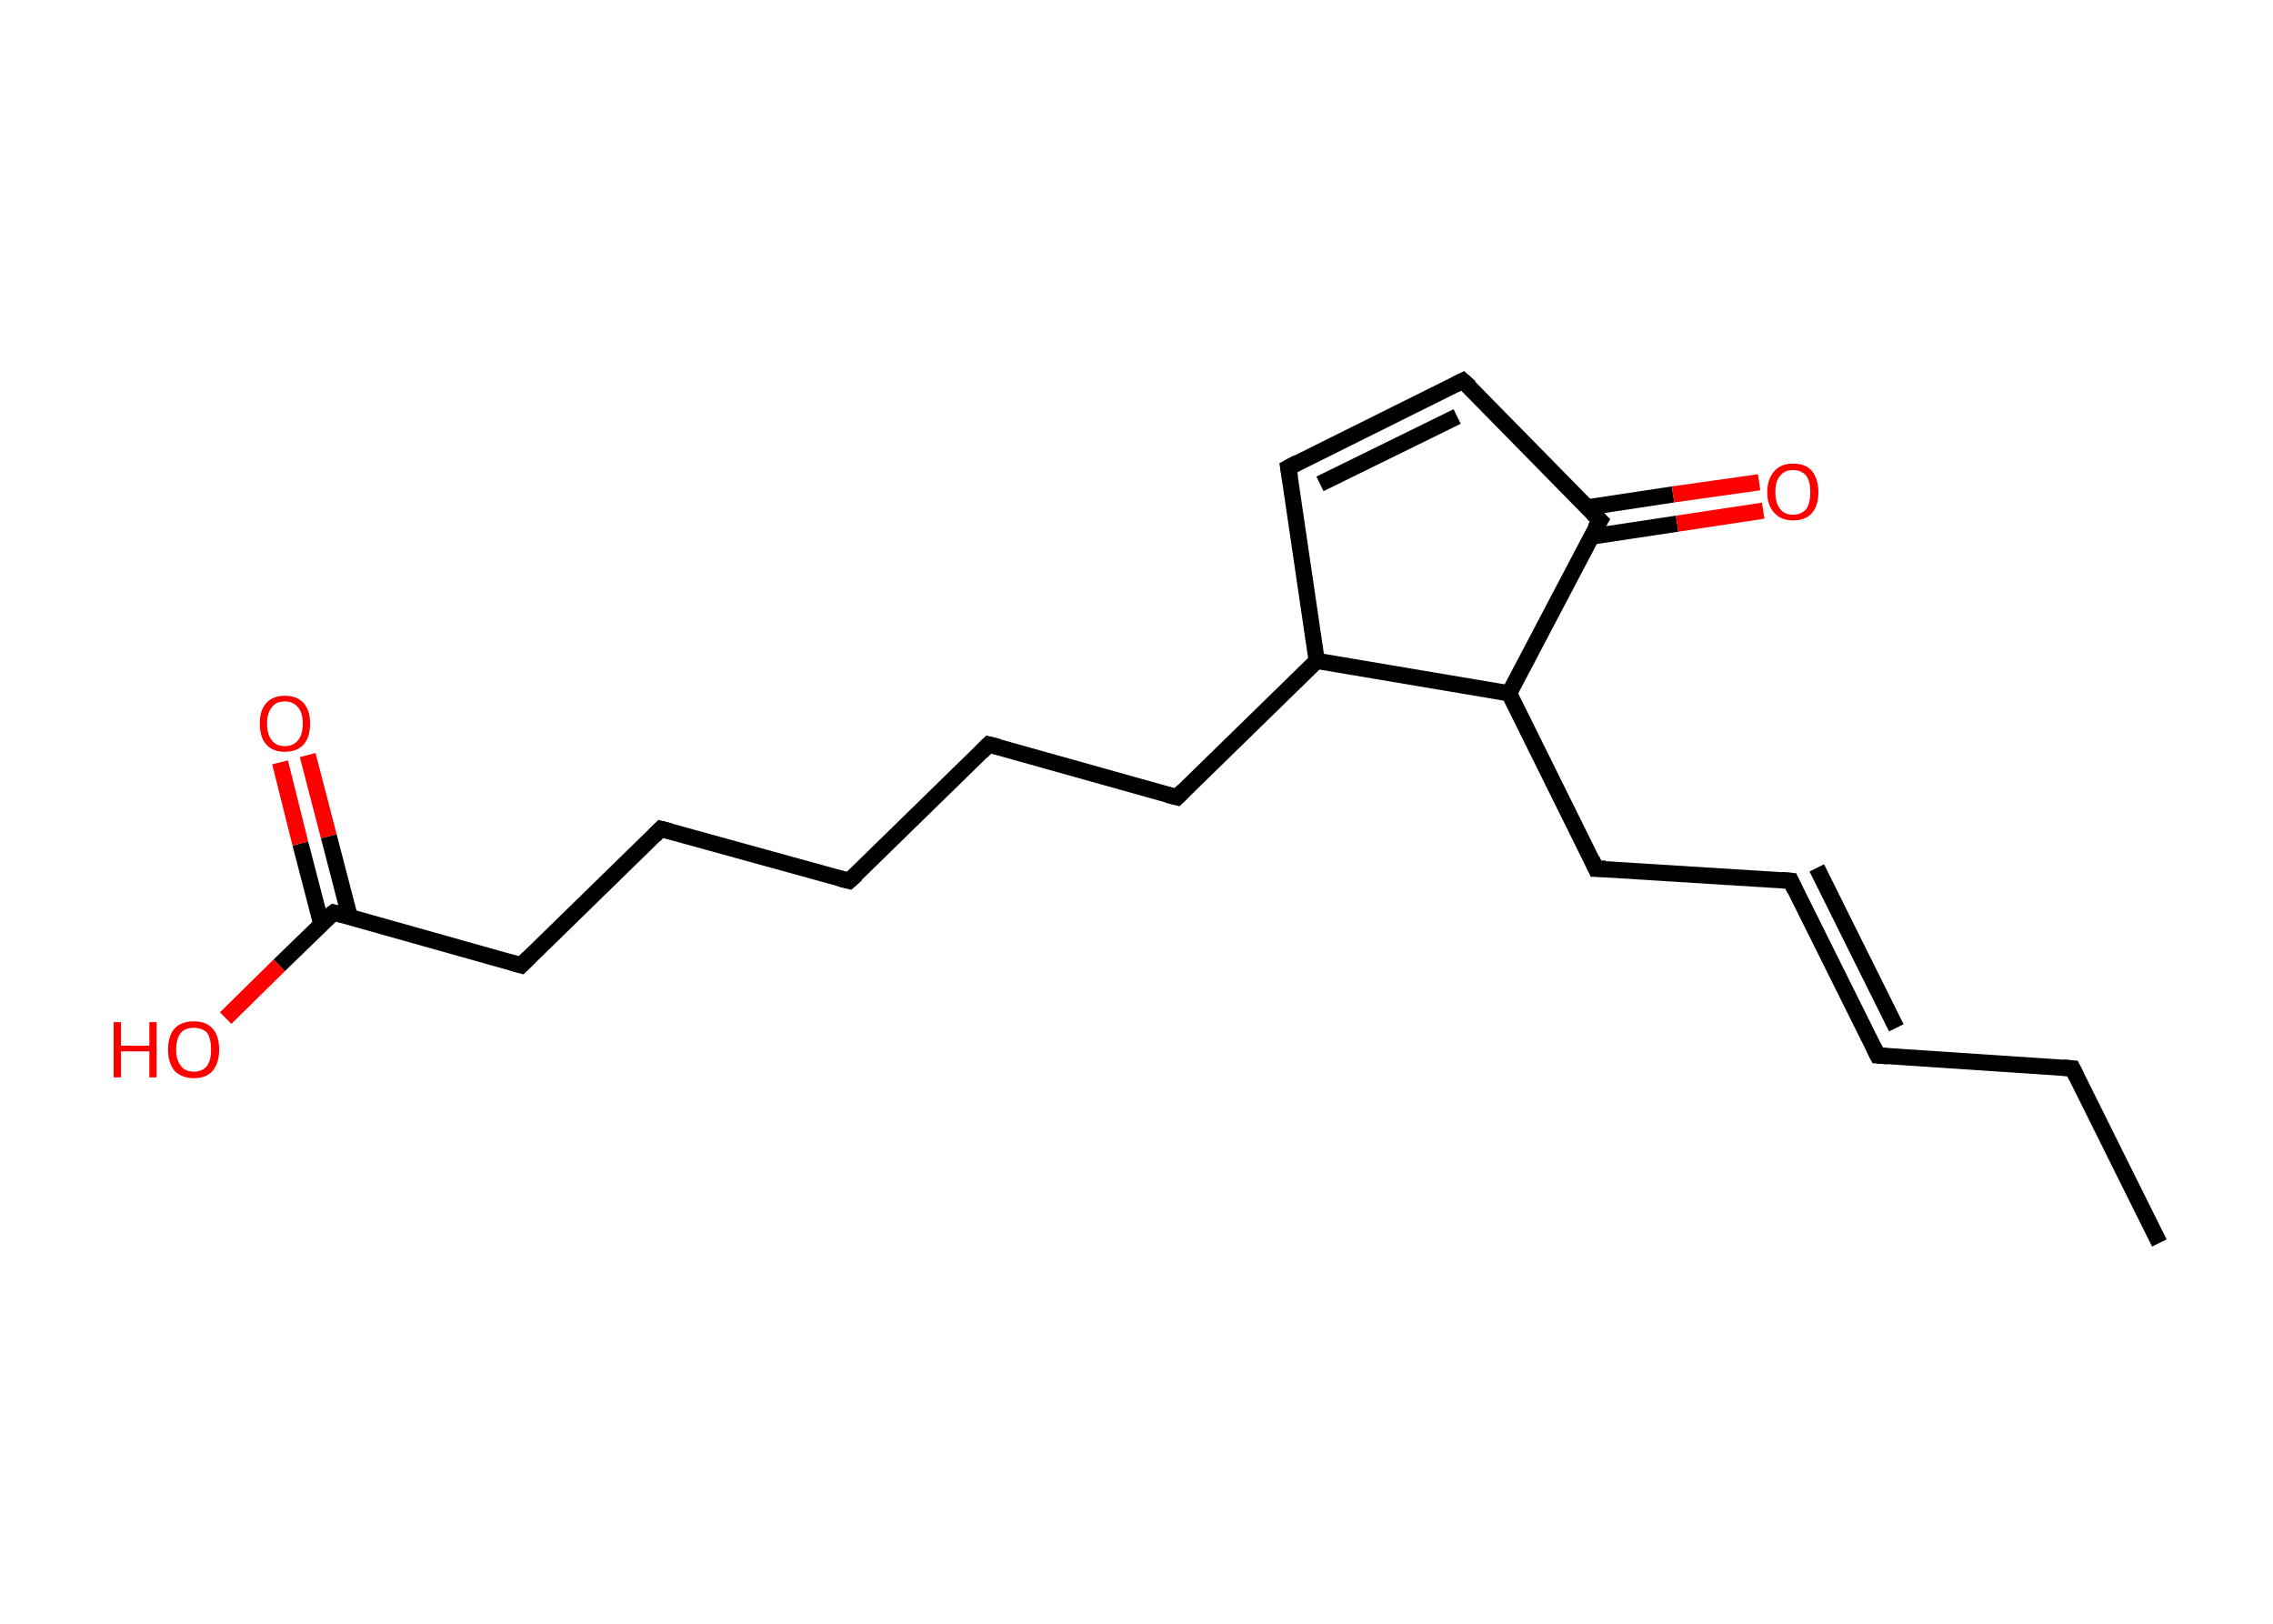 <?xml version='1.0' encoding='ASCII' standalone='yes'?>
<svg xmlns="http://www.w3.org/2000/svg" xmlns:rdkit="http://www.rdkit.org/xml" xmlns:xlink="http://www.w3.org/1999/xlink" version="1.1" baseProfile="full" xml:space="preserve" width="280px" height="200px" viewBox="0 0 280 200">
<!-- END OF HEADER -->
<rect style="opacity:1.0;fill:#FFFFFF;stroke:none" width="280.0" height="200.0" x="0.0" y="0.0"> </rect>
<path class="bond-0 atom-0 atom-1" d="M 266.0,153.1 L 255.3,131.6" style="fill:none;fill-rule:evenodd;stroke:#000000;stroke-width:2.0px;stroke-linecap:butt;stroke-linejoin:miter;stroke-opacity:1"/>
<path class="bond-1 atom-1 atom-2" d="M 255.3,131.6 L 231.3,130.0" style="fill:none;fill-rule:evenodd;stroke:#000000;stroke-width:2.0px;stroke-linecap:butt;stroke-linejoin:miter;stroke-opacity:1"/>
<path class="bond-2 atom-2 atom-3" d="M 231.3,130.0 L 220.6,108.5" style="fill:none;fill-rule:evenodd;stroke:#000000;stroke-width:2.0px;stroke-linecap:butt;stroke-linejoin:miter;stroke-opacity:1"/>
<path class="bond-2 atom-2 atom-3" d="M 233.6,126.6 L 223.8,106.9" style="fill:none;fill-rule:evenodd;stroke:#000000;stroke-width:2.0px;stroke-linecap:butt;stroke-linejoin:miter;stroke-opacity:1"/>
<path class="bond-3 atom-3 atom-4" d="M 220.6,108.5 L 196.6,107.0" style="fill:none;fill-rule:evenodd;stroke:#000000;stroke-width:2.0px;stroke-linecap:butt;stroke-linejoin:miter;stroke-opacity:1"/>
<path class="bond-4 atom-4 atom-5" d="M 196.6,107.0 L 185.9,85.4" style="fill:none;fill-rule:evenodd;stroke:#000000;stroke-width:2.0px;stroke-linecap:butt;stroke-linejoin:miter;stroke-opacity:1"/>
<path class="bond-5 atom-5 atom-6" d="M 185.9,85.4 L 197.1,64.1" style="fill:none;fill-rule:evenodd;stroke:#000000;stroke-width:2.0px;stroke-linecap:butt;stroke-linejoin:miter;stroke-opacity:1"/>
<path class="bond-6 atom-6 atom-7" d="M 196.0,66.1 L 206.6,64.5" style="fill:none;fill-rule:evenodd;stroke:#000000;stroke-width:2.0px;stroke-linecap:butt;stroke-linejoin:miter;stroke-opacity:1"/>
<path class="bond-6 atom-6 atom-7" d="M 206.6,64.5 L 217.2,62.9" style="fill:none;fill-rule:evenodd;stroke:#FF0000;stroke-width:2.0px;stroke-linecap:butt;stroke-linejoin:miter;stroke-opacity:1"/>
<path class="bond-6 atom-6 atom-7" d="M 195.5,62.5 L 206.1,60.9" style="fill:none;fill-rule:evenodd;stroke:#000000;stroke-width:2.0px;stroke-linecap:butt;stroke-linejoin:miter;stroke-opacity:1"/>
<path class="bond-6 atom-6 atom-7" d="M 206.1,60.9 L 216.7,59.4" style="fill:none;fill-rule:evenodd;stroke:#FF0000;stroke-width:2.0px;stroke-linecap:butt;stroke-linejoin:miter;stroke-opacity:1"/>
<path class="bond-7 atom-6 atom-8" d="M 197.1,64.1 L 180.2,46.9" style="fill:none;fill-rule:evenodd;stroke:#000000;stroke-width:2.0px;stroke-linecap:butt;stroke-linejoin:miter;stroke-opacity:1"/>
<path class="bond-8 atom-8 atom-9" d="M 180.2,46.9 L 158.7,57.6" style="fill:none;fill-rule:evenodd;stroke:#000000;stroke-width:2.0px;stroke-linecap:butt;stroke-linejoin:miter;stroke-opacity:1"/>
<path class="bond-8 atom-8 atom-9" d="M 179.5,51.3 L 162.6,59.6" style="fill:none;fill-rule:evenodd;stroke:#000000;stroke-width:2.0px;stroke-linecap:butt;stroke-linejoin:miter;stroke-opacity:1"/>
<path class="bond-9 atom-9 atom-10" d="M 158.7,57.6 L 162.2,81.4" style="fill:none;fill-rule:evenodd;stroke:#000000;stroke-width:2.0px;stroke-linecap:butt;stroke-linejoin:miter;stroke-opacity:1"/>
<path class="bond-10 atom-10 atom-11" d="M 162.2,81.4 L 145.0,98.2" style="fill:none;fill-rule:evenodd;stroke:#000000;stroke-width:2.0px;stroke-linecap:butt;stroke-linejoin:miter;stroke-opacity:1"/>
<path class="bond-11 atom-11 atom-12" d="M 145.0,98.2 L 121.8,91.7" style="fill:none;fill-rule:evenodd;stroke:#000000;stroke-width:2.0px;stroke-linecap:butt;stroke-linejoin:miter;stroke-opacity:1"/>
<path class="bond-12 atom-12 atom-13" d="M 121.8,91.7 L 104.6,108.5" style="fill:none;fill-rule:evenodd;stroke:#000000;stroke-width:2.0px;stroke-linecap:butt;stroke-linejoin:miter;stroke-opacity:1"/>
<path class="bond-13 atom-13 atom-14" d="M 104.6,108.5 L 81.4,102.1" style="fill:none;fill-rule:evenodd;stroke:#000000;stroke-width:2.0px;stroke-linecap:butt;stroke-linejoin:miter;stroke-opacity:1"/>
<path class="bond-14 atom-14 atom-15" d="M 81.4,102.1 L 64.2,118.9" style="fill:none;fill-rule:evenodd;stroke:#000000;stroke-width:2.0px;stroke-linecap:butt;stroke-linejoin:miter;stroke-opacity:1"/>
<path class="bond-15 atom-15 atom-16" d="M 64.2,118.9 L 41.1,112.4" style="fill:none;fill-rule:evenodd;stroke:#000000;stroke-width:2.0px;stroke-linecap:butt;stroke-linejoin:miter;stroke-opacity:1"/>
<path class="bond-16 atom-16 atom-17" d="M 43.1,113.0 L 40.5,103.0" style="fill:none;fill-rule:evenodd;stroke:#000000;stroke-width:2.0px;stroke-linecap:butt;stroke-linejoin:miter;stroke-opacity:1"/>
<path class="bond-16 atom-16 atom-17" d="M 40.5,103.0 L 37.9,93.0" style="fill:none;fill-rule:evenodd;stroke:#FF0000;stroke-width:2.0px;stroke-linecap:butt;stroke-linejoin:miter;stroke-opacity:1"/>
<path class="bond-16 atom-16 atom-17" d="M 39.6,113.9 L 37.0,103.9" style="fill:none;fill-rule:evenodd;stroke:#000000;stroke-width:2.0px;stroke-linecap:butt;stroke-linejoin:miter;stroke-opacity:1"/>
<path class="bond-16 atom-16 atom-17" d="M 37.0,103.9 L 34.5,93.9" style="fill:none;fill-rule:evenodd;stroke:#FF0000;stroke-width:2.0px;stroke-linecap:butt;stroke-linejoin:miter;stroke-opacity:1"/>
<path class="bond-17 atom-16 atom-18" d="M 41.1,112.4 L 34.4,118.9" style="fill:none;fill-rule:evenodd;stroke:#000000;stroke-width:2.0px;stroke-linecap:butt;stroke-linejoin:miter;stroke-opacity:1"/>
<path class="bond-17 atom-16 atom-18" d="M 34.4,118.9 L 27.8,125.4" style="fill:none;fill-rule:evenodd;stroke:#FF0000;stroke-width:2.0px;stroke-linecap:butt;stroke-linejoin:miter;stroke-opacity:1"/>
<path class="bond-18 atom-10 atom-5" d="M 162.2,81.4 L 185.9,85.4" style="fill:none;fill-rule:evenodd;stroke:#000000;stroke-width:2.0px;stroke-linecap:butt;stroke-linejoin:miter;stroke-opacity:1"/>
<path d="M 255.8,132.6 L 255.3,131.6 L 254.1,131.5" style="fill:none;stroke:#000000;stroke-width:2.0px;stroke-linecap:butt;stroke-linejoin:miter;stroke-opacity:1;"/>
<path d="M 232.5,130.1 L 231.3,130.0 L 230.8,129.0" style="fill:none;stroke:#000000;stroke-width:2.0px;stroke-linecap:butt;stroke-linejoin:miter;stroke-opacity:1;"/>
<path d="M 221.1,109.6 L 220.6,108.5 L 219.4,108.4" style="fill:none;stroke:#000000;stroke-width:2.0px;stroke-linecap:butt;stroke-linejoin:miter;stroke-opacity:1;"/>
<path d="M 197.8,107.0 L 196.6,107.0 L 196.1,105.9" style="fill:none;stroke:#000000;stroke-width:2.0px;stroke-linecap:butt;stroke-linejoin:miter;stroke-opacity:1;"/>
<path d="M 196.5,65.1 L 197.1,64.1 L 196.2,63.2" style="fill:none;stroke:#000000;stroke-width:2.0px;stroke-linecap:butt;stroke-linejoin:miter;stroke-opacity:1;"/>
<path d="M 181.1,47.7 L 180.2,46.9 L 179.2,47.4" style="fill:none;stroke:#000000;stroke-width:2.0px;stroke-linecap:butt;stroke-linejoin:miter;stroke-opacity:1;"/>
<path d="M 159.8,57.0 L 158.7,57.6 L 158.9,58.8" style="fill:none;stroke:#000000;stroke-width:2.0px;stroke-linecap:butt;stroke-linejoin:miter;stroke-opacity:1;"/>
<path d="M 145.8,97.4 L 145.0,98.2 L 143.8,97.9" style="fill:none;stroke:#000000;stroke-width:2.0px;stroke-linecap:butt;stroke-linejoin:miter;stroke-opacity:1;"/>
<path d="M 123.0,92.0 L 121.8,91.7 L 120.9,92.6" style="fill:none;stroke:#000000;stroke-width:2.0px;stroke-linecap:butt;stroke-linejoin:miter;stroke-opacity:1;"/>
<path d="M 105.5,107.7 L 104.6,108.5 L 103.4,108.2" style="fill:none;stroke:#000000;stroke-width:2.0px;stroke-linecap:butt;stroke-linejoin:miter;stroke-opacity:1;"/>
<path d="M 82.6,102.4 L 81.4,102.1 L 80.6,102.9" style="fill:none;stroke:#000000;stroke-width:2.0px;stroke-linecap:butt;stroke-linejoin:miter;stroke-opacity:1;"/>
<path d="M 65.1,118.0 L 64.2,118.9 L 63.1,118.6" style="fill:none;stroke:#000000;stroke-width:2.0px;stroke-linecap:butt;stroke-linejoin:miter;stroke-opacity:1;"/>
<path d="M 42.2,112.7 L 41.1,112.4 L 40.7,112.7" style="fill:none;stroke:#000000;stroke-width:2.0px;stroke-linecap:butt;stroke-linejoin:miter;stroke-opacity:1;"/>
<path class="atom-7" d="M 217.7 60.6 Q 217.7 59.0, 218.6 58.0 Q 219.4 57.1, 220.9 57.1 Q 222.4 57.1, 223.2 58.0 Q 224.0 59.0, 224.0 60.6 Q 224.0 62.3, 223.2 63.2 Q 222.4 64.1, 220.9 64.1 Q 219.4 64.1, 218.6 63.2 Q 217.7 62.3, 217.7 60.6 M 220.9 63.4 Q 221.9 63.4, 222.5 62.7 Q 223.0 62.0, 223.0 60.6 Q 223.0 59.3, 222.5 58.6 Q 221.9 57.9, 220.9 57.9 Q 219.8 57.9, 219.3 58.6 Q 218.7 59.2, 218.7 60.6 Q 218.7 62.0, 219.3 62.7 Q 219.8 63.4, 220.9 63.4 " fill="#FF0000"/>
<path class="atom-17" d="M 32.0 89.1 Q 32.0 87.5, 32.8 86.6 Q 33.6 85.7, 35.1 85.7 Q 36.6 85.7, 37.4 86.6 Q 38.2 87.5, 38.2 89.1 Q 38.2 90.8, 37.4 91.7 Q 36.6 92.6, 35.1 92.6 Q 33.6 92.6, 32.8 91.7 Q 32.0 90.8, 32.0 89.1 M 35.1 91.9 Q 36.1 91.9, 36.7 91.2 Q 37.3 90.5, 37.3 89.1 Q 37.3 87.8, 36.7 87.1 Q 36.1 86.4, 35.1 86.4 Q 34.0 86.4, 33.5 87.1 Q 32.9 87.8, 32.9 89.1 Q 32.9 90.5, 33.5 91.2 Q 34.0 91.9, 35.1 91.9 " fill="#FF0000"/>
<path class="atom-18" d="M 14.0 125.9 L 14.9 125.9 L 14.9 128.8 L 18.4 128.8 L 18.4 125.9 L 19.3 125.9 L 19.3 132.7 L 18.4 132.7 L 18.4 129.5 L 14.9 129.5 L 14.9 132.7 L 14.0 132.7 L 14.0 125.9 " fill="#FF0000"/>
<path class="atom-18" d="M 20.7 129.3 Q 20.7 127.6, 21.5 126.7 Q 22.3 125.8, 23.9 125.8 Q 25.4 125.8, 26.2 126.7 Q 27.0 127.6, 27.0 129.3 Q 27.0 130.9, 26.2 131.9 Q 25.4 132.8, 23.9 132.8 Q 22.4 132.8, 21.5 131.9 Q 20.7 130.9, 20.7 129.3 M 23.9 132.0 Q 24.9 132.0, 25.5 131.3 Q 26.0 130.6, 26.0 129.3 Q 26.0 127.9, 25.5 127.2 Q 24.9 126.6, 23.9 126.6 Q 22.8 126.6, 22.3 127.2 Q 21.7 127.9, 21.7 129.3 Q 21.7 130.6, 22.3 131.3 Q 22.8 132.0, 23.9 132.0 " fill="#FF0000"/>
</svg>
